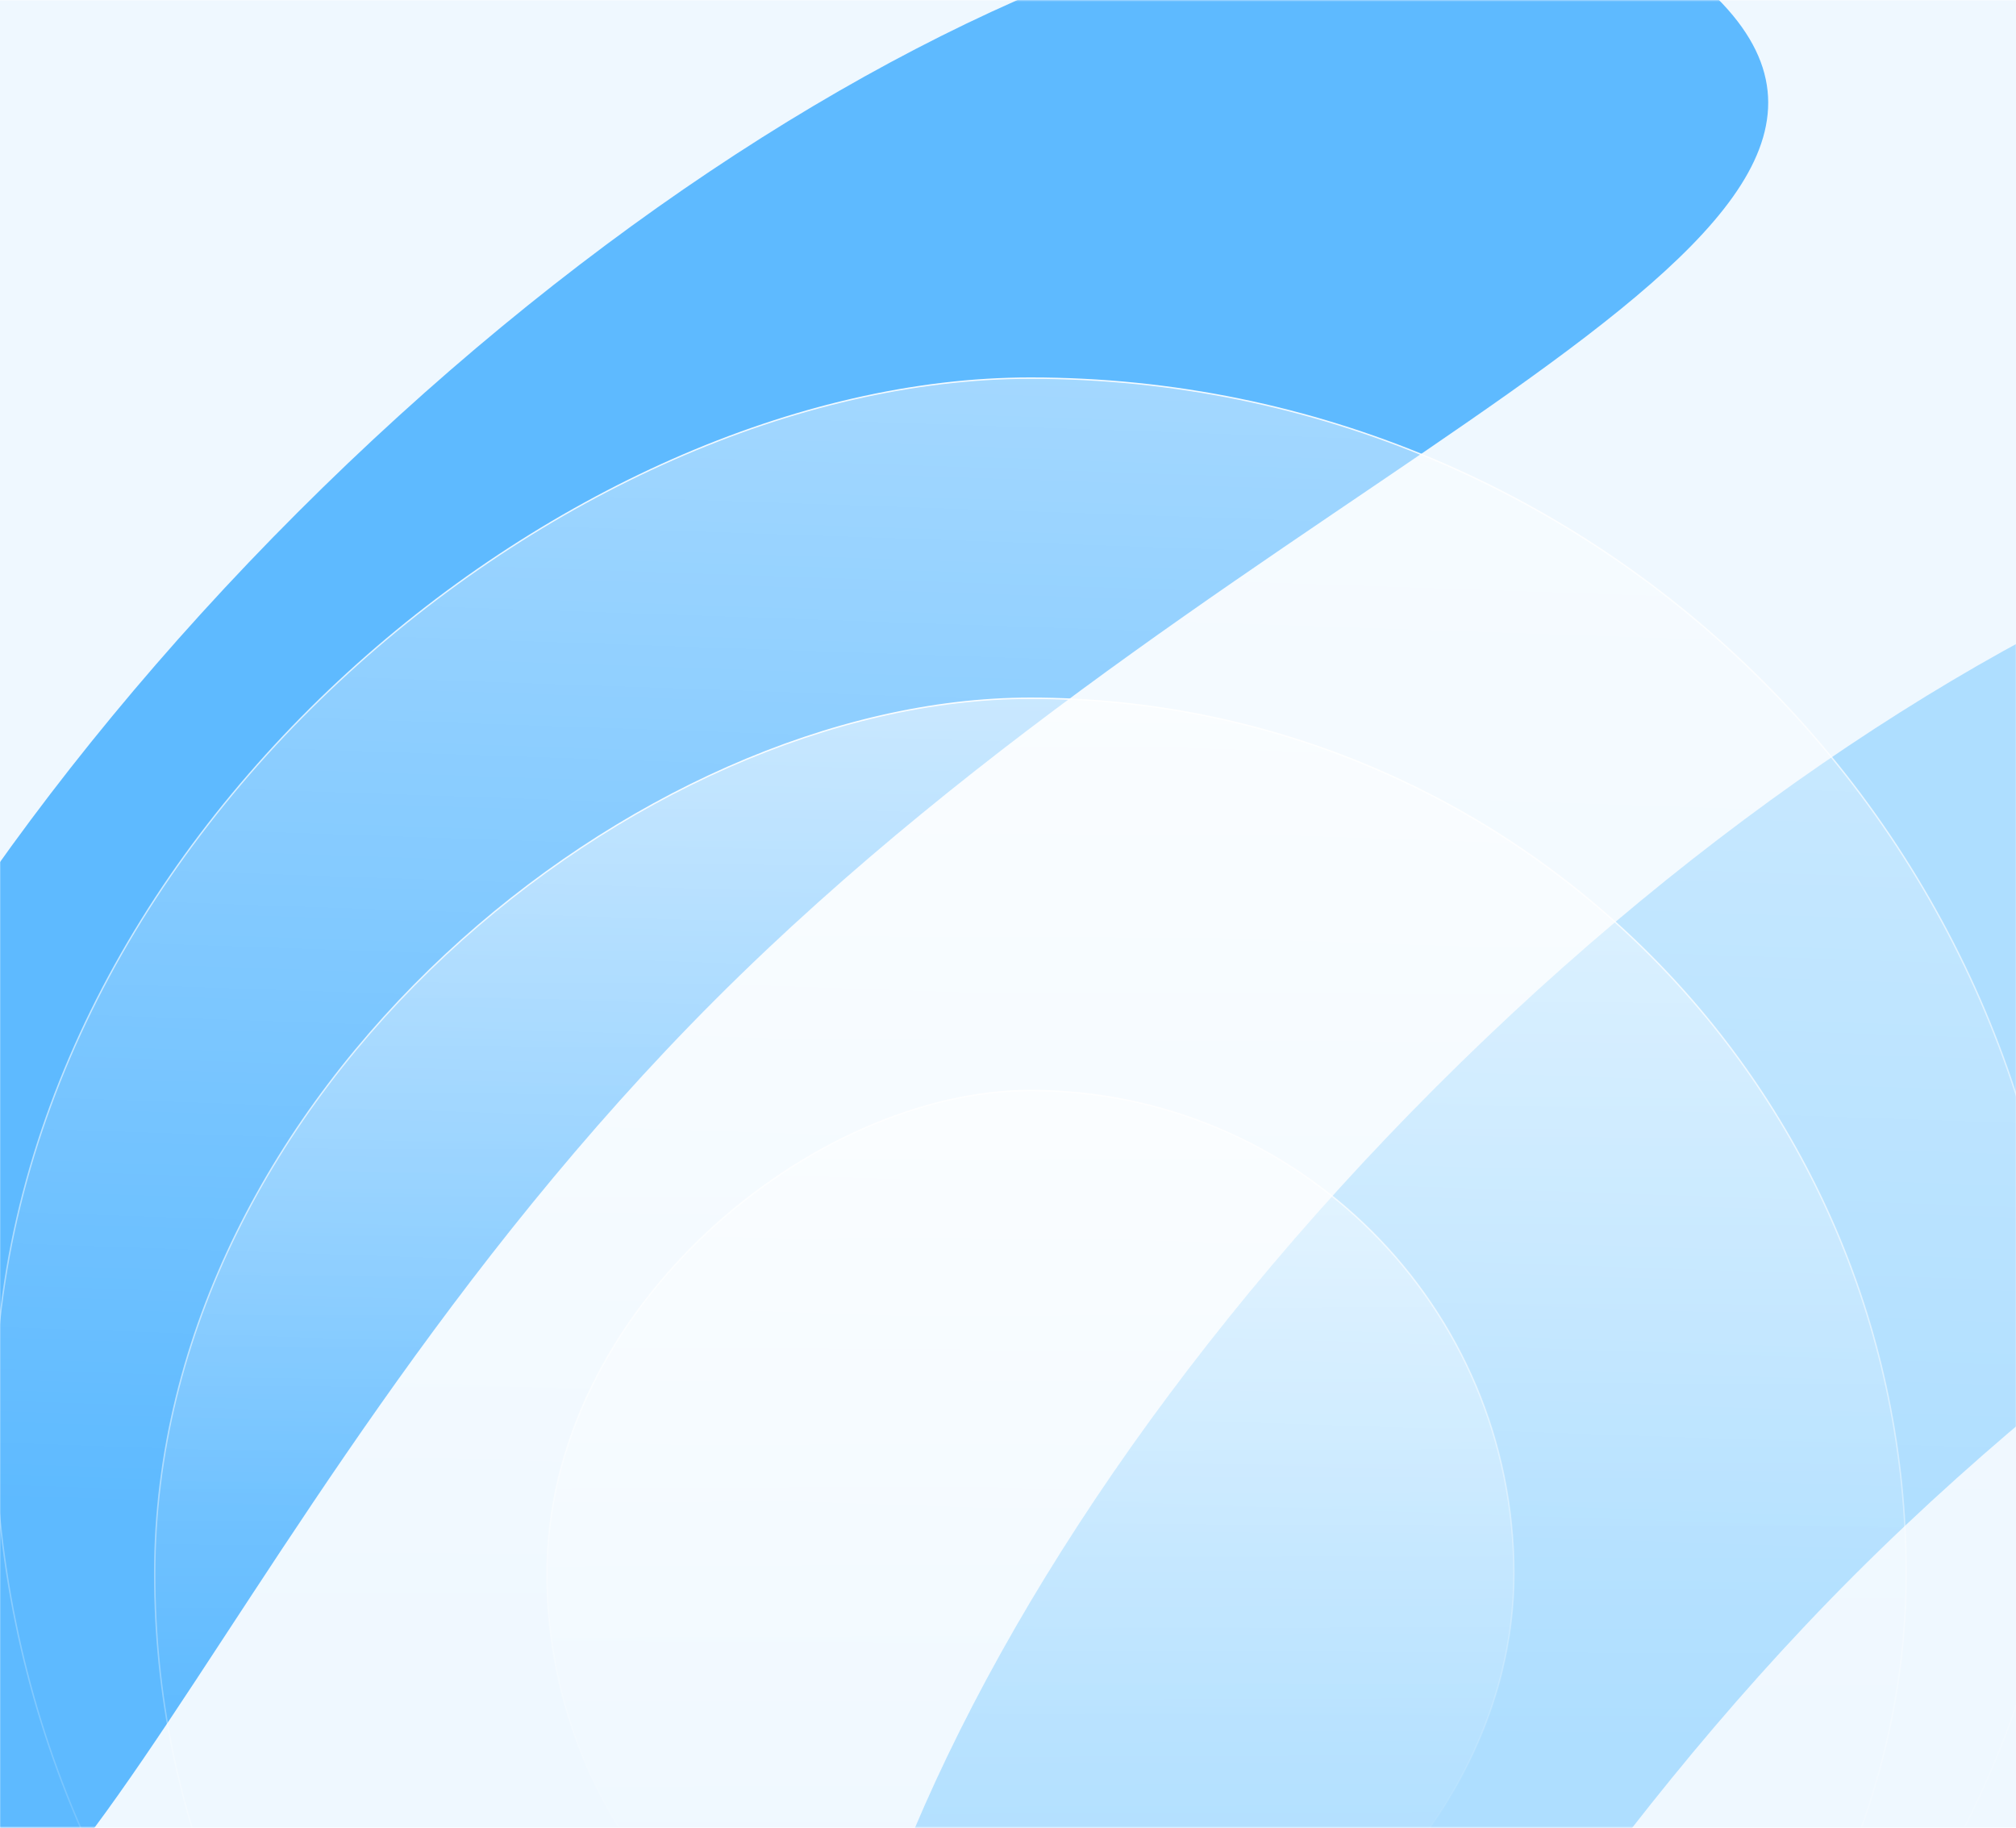 <svg xmlns="http://www.w3.org/2000/svg" width="1440" height="1306" fill="none"><path fill="#EFF8FF" d="M0 .207h1440v1305.21H0z"/><mask id="a" width="1440" height="1306" x="0" y="0" maskUnits="userSpaceOnUse" style="mask-type:luminance"><path fill="#fff" d="M0 .207h1440v1305.21H0z"/></mask><g mask="url(#a)"><g filter="url(#b)"><path fill="#AEDEFF" d="M1324.76 1124.88c-381.378 381.38-486.953 844.52-665.737 665.74-178.785-178.79-14.549-632.89 366.827-1014.273 381.39-381.38 835.49-545.617 1014.27-366.832 178.79 178.785-333.98 333.98-715.36 715.365z"/></g><g filter="url(#c)"><path fill="#5EBAFF" d="M511.052 713.927c-381.38 381.383-487.255 844.223-665.74 665.743-178.485-178.49-14.005-632.349 367.375-1013.729S1047.93-179.919 1226.41-1.434c178.49 178.485-333.977 333.98-715.358 715.361z"/></g><rect width="1479.74" height="1479.74" x="1475.9" y="270.104" fill="url(#d)" stroke="url(#e)" rx="739.868" transform="rotate(90 1475.9 270.104)"/><rect width="1251.06" height="1251.06" x="1361.56" y="498.781" fill="url(#f)" stroke="url(#g)" rx="625.529" transform="rotate(90 1361.56 498.781)"/><rect width="690.703" height="690.703" x="1081.38" y="778.959" fill="url(#h)" stroke="url(#i)" rx="345.352" transform="rotate(90 1081.38 778.959)"/></g><defs><linearGradient id="d" x1="395.294" x2="2306.79" y1="828.001" y2="893.501" gradientUnits="userSpaceOnUse"><stop stop-color="#fff"/><stop offset="1" stop-color="#fff" stop-opacity="0"/></linearGradient><linearGradient id="e" x1="1369.29" x2="2674.06" y1="971.501" y2="922.62" gradientUnits="userSpaceOnUse"><stop stop-color="#fff"/><stop offset="1" stop-color="#fff" stop-opacity="0"/></linearGradient><linearGradient id="f" x1="663.277" x2="2475.22" y1="1007.84" y2="1014.32" gradientUnits="userSpaceOnUse"><stop stop-color="#fff"/><stop offset=".797" stop-color="#fff" stop-opacity="0"/></linearGradient><linearGradient id="g" x1="1311.28" x2="2374.76" y1="1083.84" y2="1050.45" gradientUnits="userSpaceOnUse"><stop stop-color="#fff"/><stop offset="1" stop-color="#fff" stop-opacity="0"/></linearGradient><linearGradient id="h" x1="400.922" x2="1696.85" y1="1068.34" y2="1063.55" gradientUnits="userSpaceOnUse"><stop stop-color="#fff"/><stop offset="1" stop-color="#fff" stop-opacity="0"/></linearGradient><linearGradient id="i" x1="965.422" x2="1641.35" y1="1105.84" y2="1083.51" gradientUnits="userSpaceOnUse"><stop stop-color="#fff"/><stop offset="1" stop-color="#fff" stop-opacity="0"/></linearGradient><filter id="b" width="2890.08" height="2892.97" x="-113.27" y="-362.778" color-interpolation-filters="sRGB" filterUnits="userSpaceOnUse"><feFlood flood-opacity="0" result="BackgroundImageFix"/><feBlend in="SourceGraphic" in2="BackgroundImageFix" result="shape"/><feGaussianBlur result="effect1_foregroundBlur_102_352" stdDeviation="350"/></filter><filter id="c" width="2889.76" height="2892.64" x="-926.751" y="-773.497" color-interpolation-filters="sRGB" filterUnits="userSpaceOnUse"><feFlood flood-opacity="0" result="BackgroundImageFix"/><feBlend in="SourceGraphic" in2="BackgroundImageFix" result="shape"/><feGaussianBlur result="effect1_foregroundBlur_102_352" stdDeviation="350"/></filter></defs></svg>